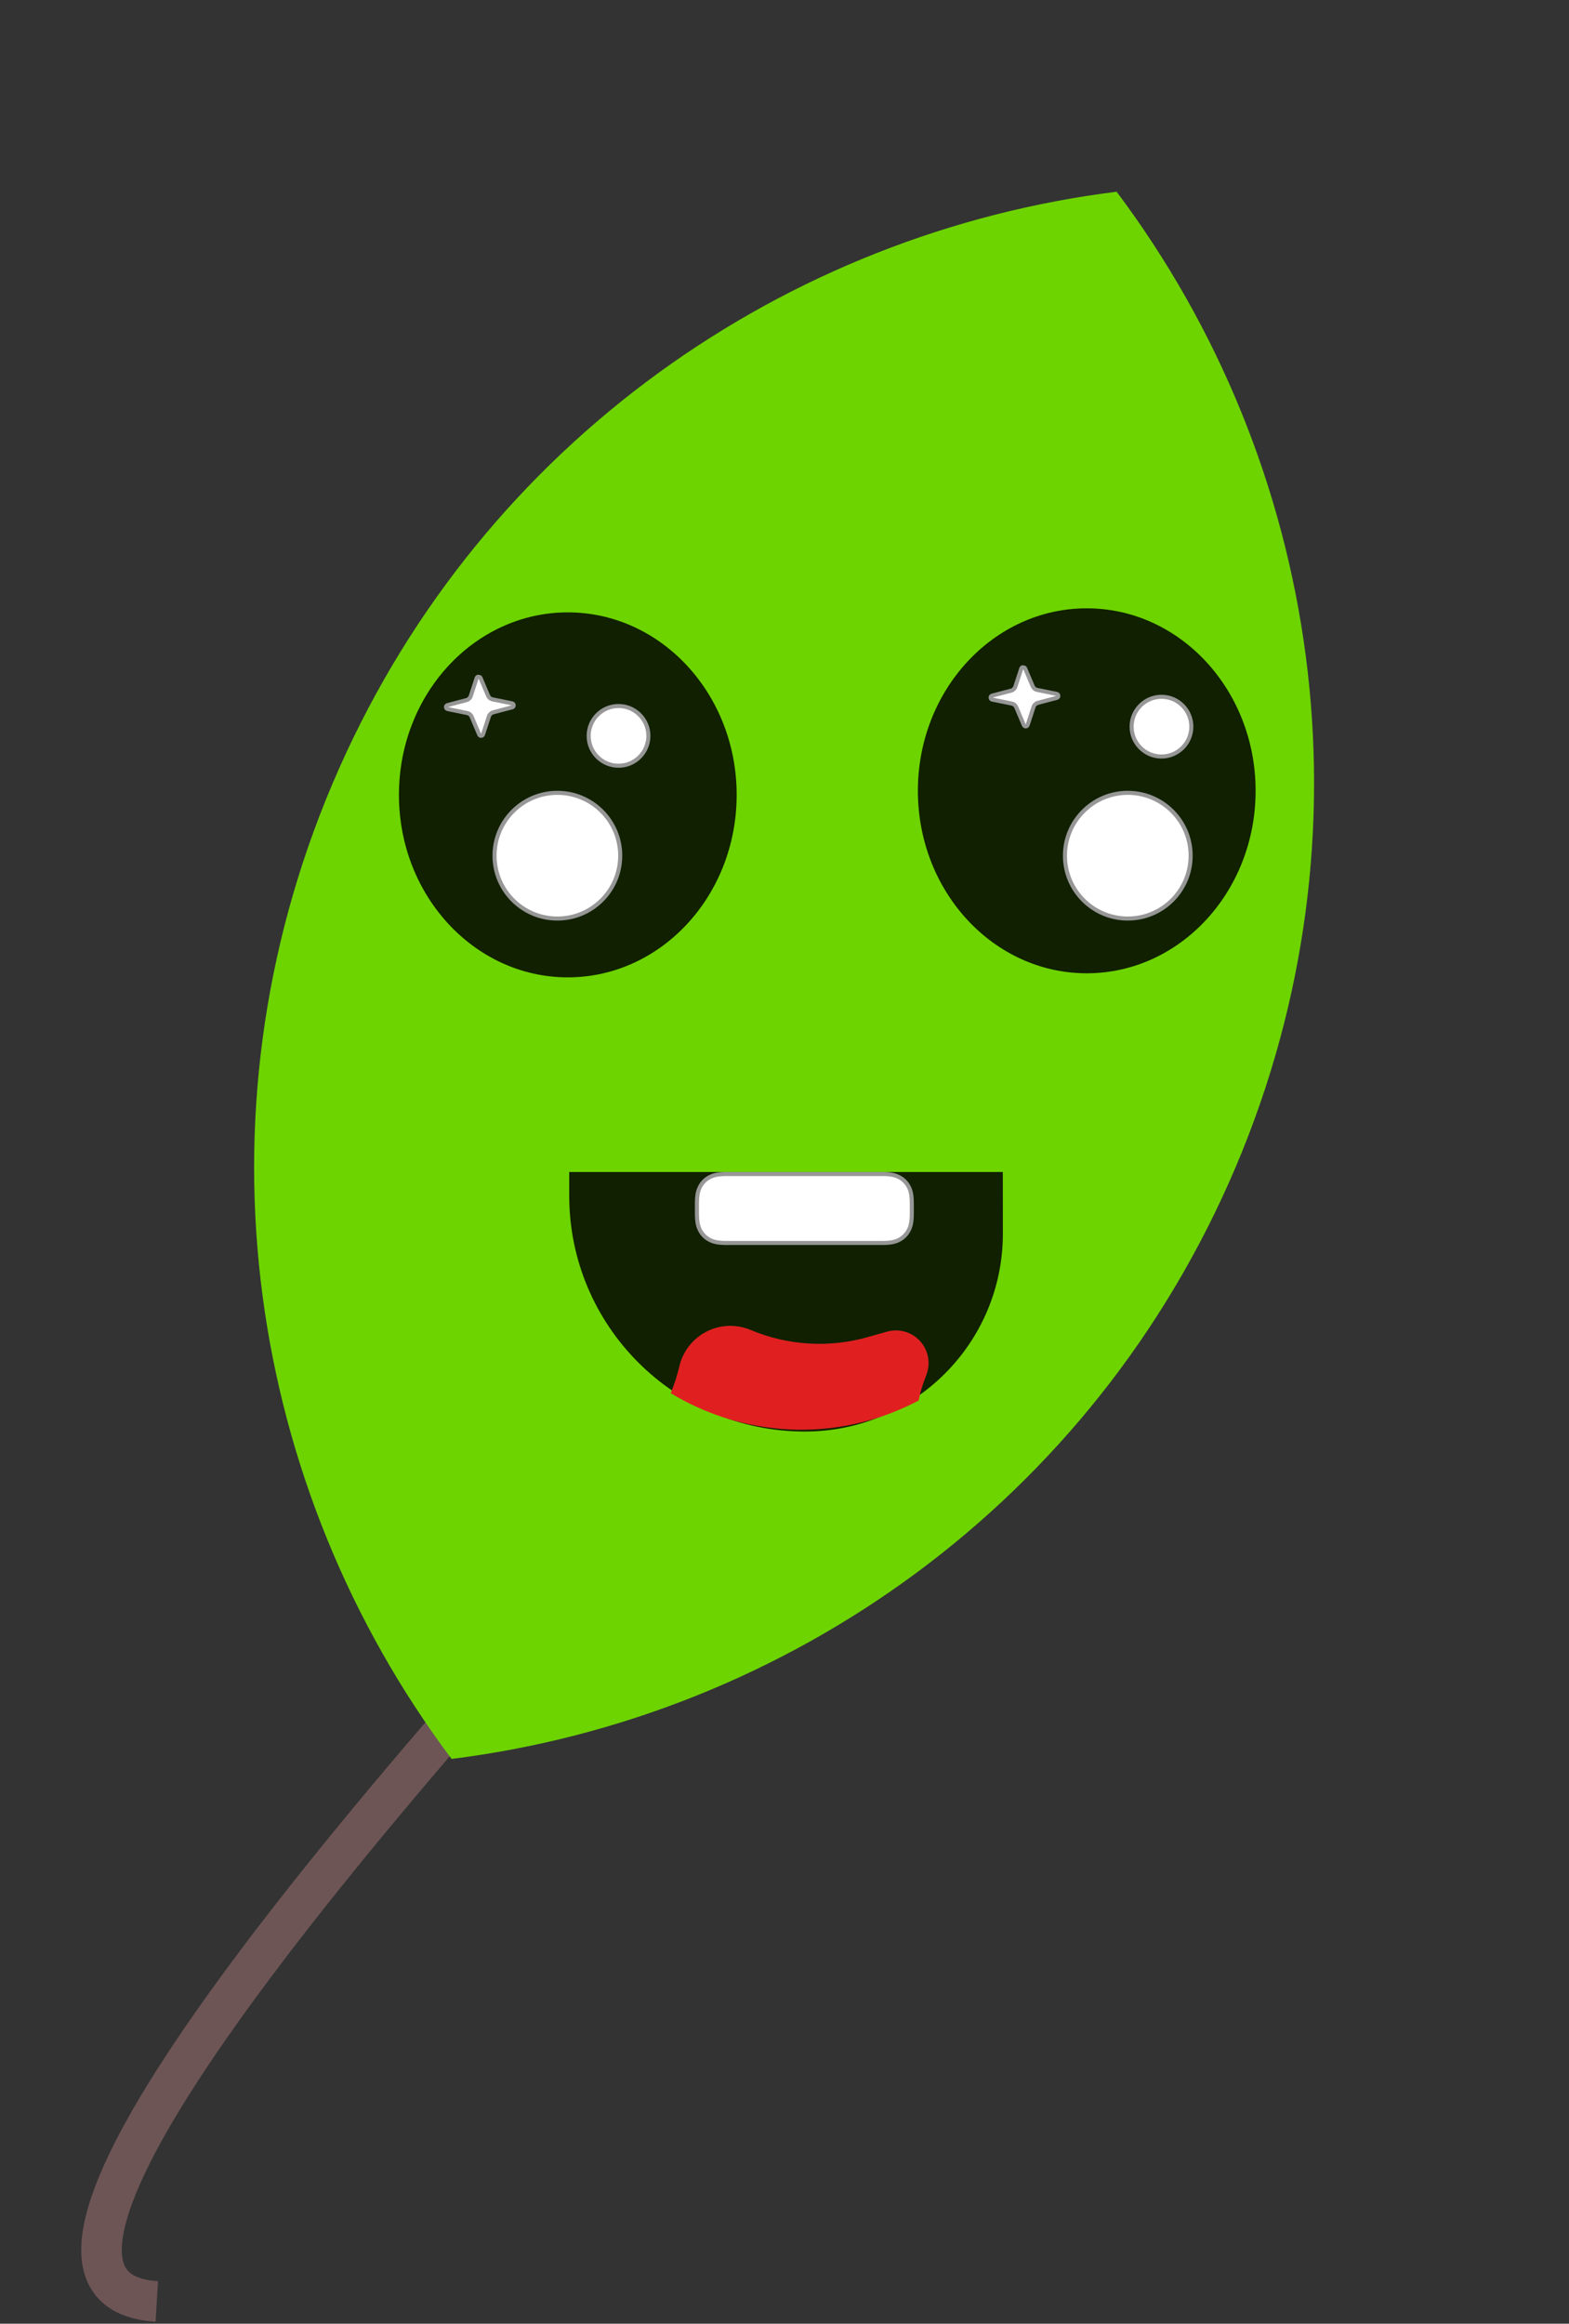 <?xml version="1.0" encoding="UTF-8"?>
<svg width="387px" height="573px" viewBox="0 0 387 573" version="1.1" xmlns="http://www.w3.org/2000/svg" xmlns:xlink="http://www.w3.org/1999/xlink">
    <rect x="0" y="0" width="387" height="573" fill="#333333" stroke="none"/>
    <title>Leaf</title>
    <g id="Leaf" stroke="none" stroke-width="1" fill="none" fill-rule="evenodd">
        <g>
            <path d="M171.036,358.503 C43.956,495.5 -0.165,565.166 38.673,567.503" id="Path-2" stroke="#6E5555" stroke-width="10"></path>
            <path d="M193.402,30.591 C265.747,72.557 314.4,150.848 314.4,240.503 C314.4,330.159 265.747,408.45 193.402,450.415 C121.054,408.451 72.4,330.159 72.4,240.503 C72.4,152.11 119.694,74.763 190.357,32.385 Z" id="Combined-Shape" fill="#6DD400" transform="translate(193.4, 240.503) rotate(23) translate(-193.4, -240.503) "></path>
            <ellipse id="Eye-Copy" fill-opacity="0.85" fill="#000000" cx="140.05" cy="196.003" rx="41.65" ry="45"></ellipse>
            <ellipse id="Eye-Copy-2" fill-opacity="0.85" fill="#000000" cx="268.05" cy="195.003" rx="41.65" ry="45"></ellipse>
            <path d="M252.156,164.547 C252.675,164.563 252.786,164.665 252.843,164.798 L254.722,169.237 C254.915,169.692 255.32,170.023 255.805,170.122 L260.644,171.106 C260.779,171.134 260.89,171.213 260.961,171.32 C261.031,171.427 261.061,171.56 261.034,171.696 C261.015,171.789 260.97,171.873 260.907,171.939 C260.844,172.006 260.763,172.055 260.671,172.08 L255.983,173.314 C255.49,173.443 255.097,173.814 254.939,174.298 L253.473,178.779 C253.43,178.911 253.338,179.012 253.224,179.07 C253.11,179.128 252.973,179.142 252.842,179.099 C252.705,179.054 252.594,178.952 252.537,178.819 L250.657,174.38 C250.464,173.925 250.06,173.594 249.575,173.495 L244.736,172.511 C244.601,172.483 244.49,172.404 244.419,172.297 C244.348,172.19 244.318,172.057 244.346,171.921 C244.365,171.828 244.41,171.744 244.472,171.678 C244.535,171.611 244.617,171.562 244.709,171.537 L249.397,170.303 C249.889,170.173 250.282,169.803 250.441,169.319 L251.907,164.838 C251.95,164.706 252.042,164.605 252.156,164.547 Z" id="Star-Copy-2" stroke="#979797" fill="#FFFFFF"></path>
            <path d="M117.823,166.88 C118.342,166.896 118.453,166.998 118.51,167.131 L120.39,171.57 C120.582,172.025 120.987,172.356 121.472,172.455 L126.311,173.439 C126.446,173.467 126.557,173.546 126.628,173.653 C126.698,173.76 126.728,173.894 126.701,174.029 C126.682,174.122 126.637,174.206 126.574,174.273 C126.511,174.339 126.43,174.388 126.338,174.413 L121.65,175.647 C121.157,175.777 120.764,176.147 120.606,176.631 L119.14,181.113 C119.097,181.244 119.005,181.345 118.891,181.403 C118.777,181.461 118.64,181.475 118.509,181.432 C118.372,181.387 118.261,181.285 118.204,181.152 L116.324,176.713 C116.132,176.258 115.727,175.927 115.242,175.828 L110.403,174.844 C110.268,174.816 110.157,174.737 110.086,174.63 C110.015,174.523 109.985,174.39 110.013,174.254 C110.032,174.161 110.077,174.077 110.14,174.011 C110.202,173.944 110.284,173.895 110.376,173.871 L115.064,172.636 C115.556,172.507 115.949,172.136 116.108,171.652 L117.574,167.171 C117.617,167.039 117.709,166.938 117.823,166.88 Z" id="Star-Copy" stroke="#979797" fill="#FFFFFF"></path>
            <circle id="Oval" stroke="#979797" fill="#FFFFFF" cx="286.482" cy="179.185" r="7.364"></circle>
            <circle id="Oval" stroke="#979797" fill="#FFFFFF" cx="152.562" cy="181.458" r="7.364"></circle>
            <path d="M278.176,195.503 C282.456,195.503 286.331,197.238 289.136,200.043 C291.941,202.848 293.676,206.723 293.676,211.003 C293.676,215.284 291.941,219.159 289.136,221.964 C286.331,224.769 282.456,226.503 278.176,226.503 C273.896,226.503 270.021,224.769 267.216,221.964 C264.411,219.159 262.676,215.284 262.676,211.003 C262.676,206.723 264.411,202.848 267.216,200.043 C270.021,197.238 273.896,195.503 278.176,195.503 Z M137.478,195.503 C141.758,195.503 145.633,197.238 148.438,200.043 C151.243,202.848 152.978,206.723 152.978,211.003 C152.978,215.284 151.243,219.159 148.438,221.964 C145.633,224.769 141.758,226.503 137.478,226.503 C133.198,226.503 129.323,224.769 126.518,221.964 C123.713,219.159 121.978,215.284 121.978,211.003 C121.978,206.723 123.713,202.848 126.518,200.043 C129.323,197.238 133.198,195.503 137.478,195.503 Z" id="Oval-3" stroke="#979797" fill="#FFFFFF"></path>
            <path d="M247.349,289.003 L247.362,304.165 C247.383,331.117 225.552,352.982 198.6,353.003 L198.562,353.003 C166.44,353.003 140.4,326.964 140.4,294.842 L140.4,289.003 L247.349,289.003 Z" id="Combined-Shape-Copy-2" fill-opacity="0.85" fill="#000000"></path>
            <path d="M189.737,322.159 C190.291,322.627 190.805,323.141 191.273,323.695 C197.665,331.264 206.439,336.435 216.156,338.362 L221.053,339.332 C225.416,340.197 228.251,344.435 227.386,348.797 C227.055,350.466 226.204,351.987 224.955,353.143 L223.555,354.438 C222.362,355.542 221.274,356.735 220.298,358.003 L219.296,358.003 C197.045,358.003 177.536,346.262 166.627,328.637 C168.381,327.131 170.02,325.479 171.527,323.695 C176.132,318.242 184.285,317.555 189.737,322.159 Z" id="Combined-Shape-Copy" fill="#E02020" transform="translate(197.084, 338.557) rotate(-27) translate(-197.084, -338.557) "></path>
            <path d="M217.535,289.503 C219.747,289.503 220.835,289.776 221.839,290.313 C222.81,290.832 223.572,291.594 224.091,292.565 C224.628,293.569 224.9,294.657 224.9,296.869 L224.9,299.138 C224.9,301.35 224.628,302.438 224.091,303.442 C223.572,304.413 222.81,305.175 221.839,305.694 C220.835,306.231 219.747,306.503 217.535,306.503 L179.265,306.503 C177.054,306.503 175.966,306.231 174.961,305.694 C173.99,305.175 173.229,304.413 172.709,303.442 C172.172,302.438 171.9,301.35 171.9,299.138 L171.9,296.869 C171.9,294.657 172.172,293.569 172.709,292.565 C173.229,291.594 173.99,290.832 174.961,290.313 C175.966,289.776 177.054,289.503 179.265,289.503 Z" id="Rectangle" stroke="#979797" fill="#FFFFFF"></path>
        </g>
    </g>
</svg>
